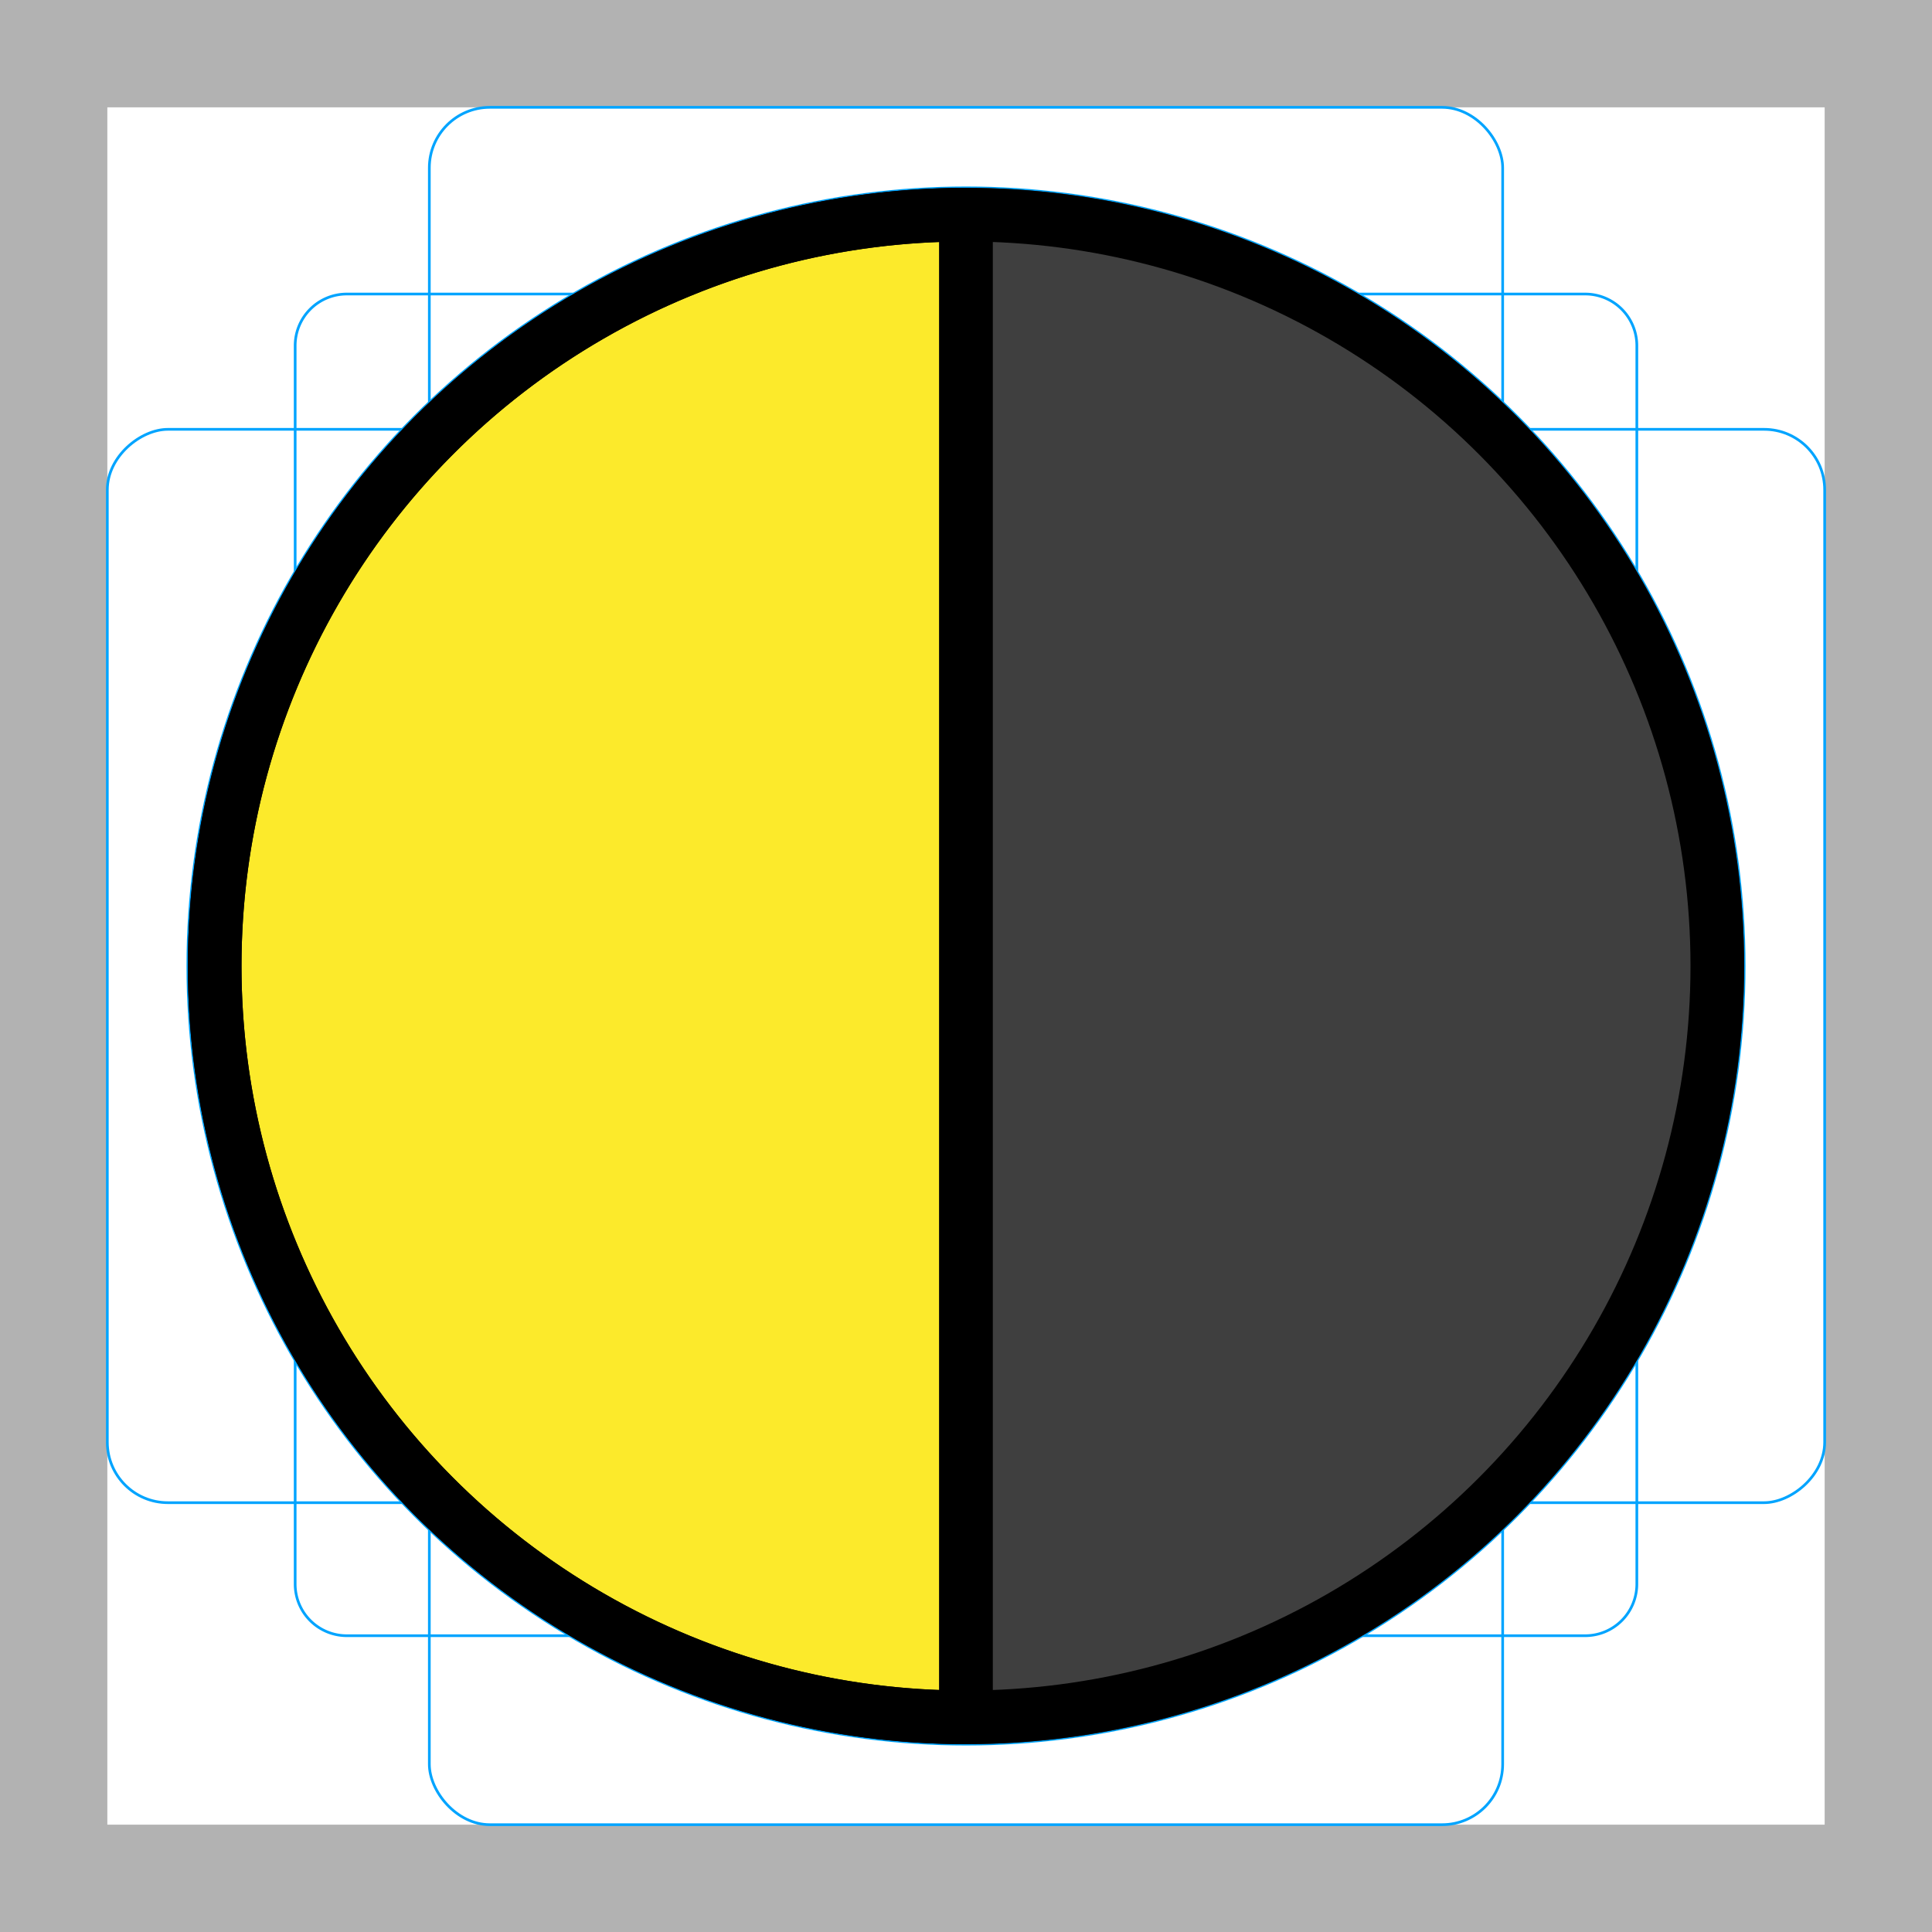 <svg xmlns="http://www.w3.org/2000/svg" viewBox="0 0 72 72">
  <title>1F317</title>
  <g id="grid">
    <path d="M68,4V68H4V4H68m4-4H0V72H72V0Z" fill="#b2b2b2"/>
    <path d="M12.923,10.958H59.077A1.923,1.923,0,0,1,61,12.881V59.035a1.923,1.923,0,0,1-1.923,1.923H12.923A1.923,1.923,0,0,1,11,59.035V12.881a1.923,1.923,0,0,1,1.923-1.923Z" fill="none" stroke="#00a4ff" stroke-miterlimit="10" stroke-width="0.1"/>
    <rect x="16" y="4" width="40" height="64" rx="2.254" fill="none" stroke="#00a4ff" stroke-miterlimit="10" stroke-width="0.1"/>
    <rect x="16" y="4" width="40" height="64" rx="2.254" transform="translate(72) rotate(90)" fill="none" stroke="#00a4ff" stroke-miterlimit="10" stroke-width="0.1"/>
    <circle cx="36" cy="36" r="29" fill="none" stroke="#00a4ff" stroke-miterlimit="10" stroke-width="0.1"/>
  </g>
  <g id="emoji">
    <g id="color">
      <path d="M21.549,30.124a1.501,1.501,0,0,0,0-3,1.501,1.501,0,0,0,0,3Z" fill="#fcea2b"/>
      <path d="M8,36A28,28,0,0,0,36,64V8A28,28,0,0,0,8,36Z" fill="#fcea2b" stroke="#fcea2b" stroke-linecap="round" stroke-linejoin="round"/>
      <path d="M64,36A28,28,0,0,0,36,8V64A28,28,0,0,0,64,36Z" fill="#3f3f3f" stroke="#3f3f3f" stroke-linecap="round" stroke-linejoin="round" stroke-width="2"/>
    </g>
    <g id="line">
      <circle cx="36" cy="36" r="28" fill="none" stroke="#000" stroke-linecap="round" stroke-linejoin="round" stroke-width="2"/>
      <path d="M8,36A28,28,0,0,0,36,64V8A28,28,0,0,0,8,36Z" fill="none" stroke="#000" stroke-linecap="round" stroke-linejoin="round" stroke-width="2"/>
    </g>
  </g>
</svg>
